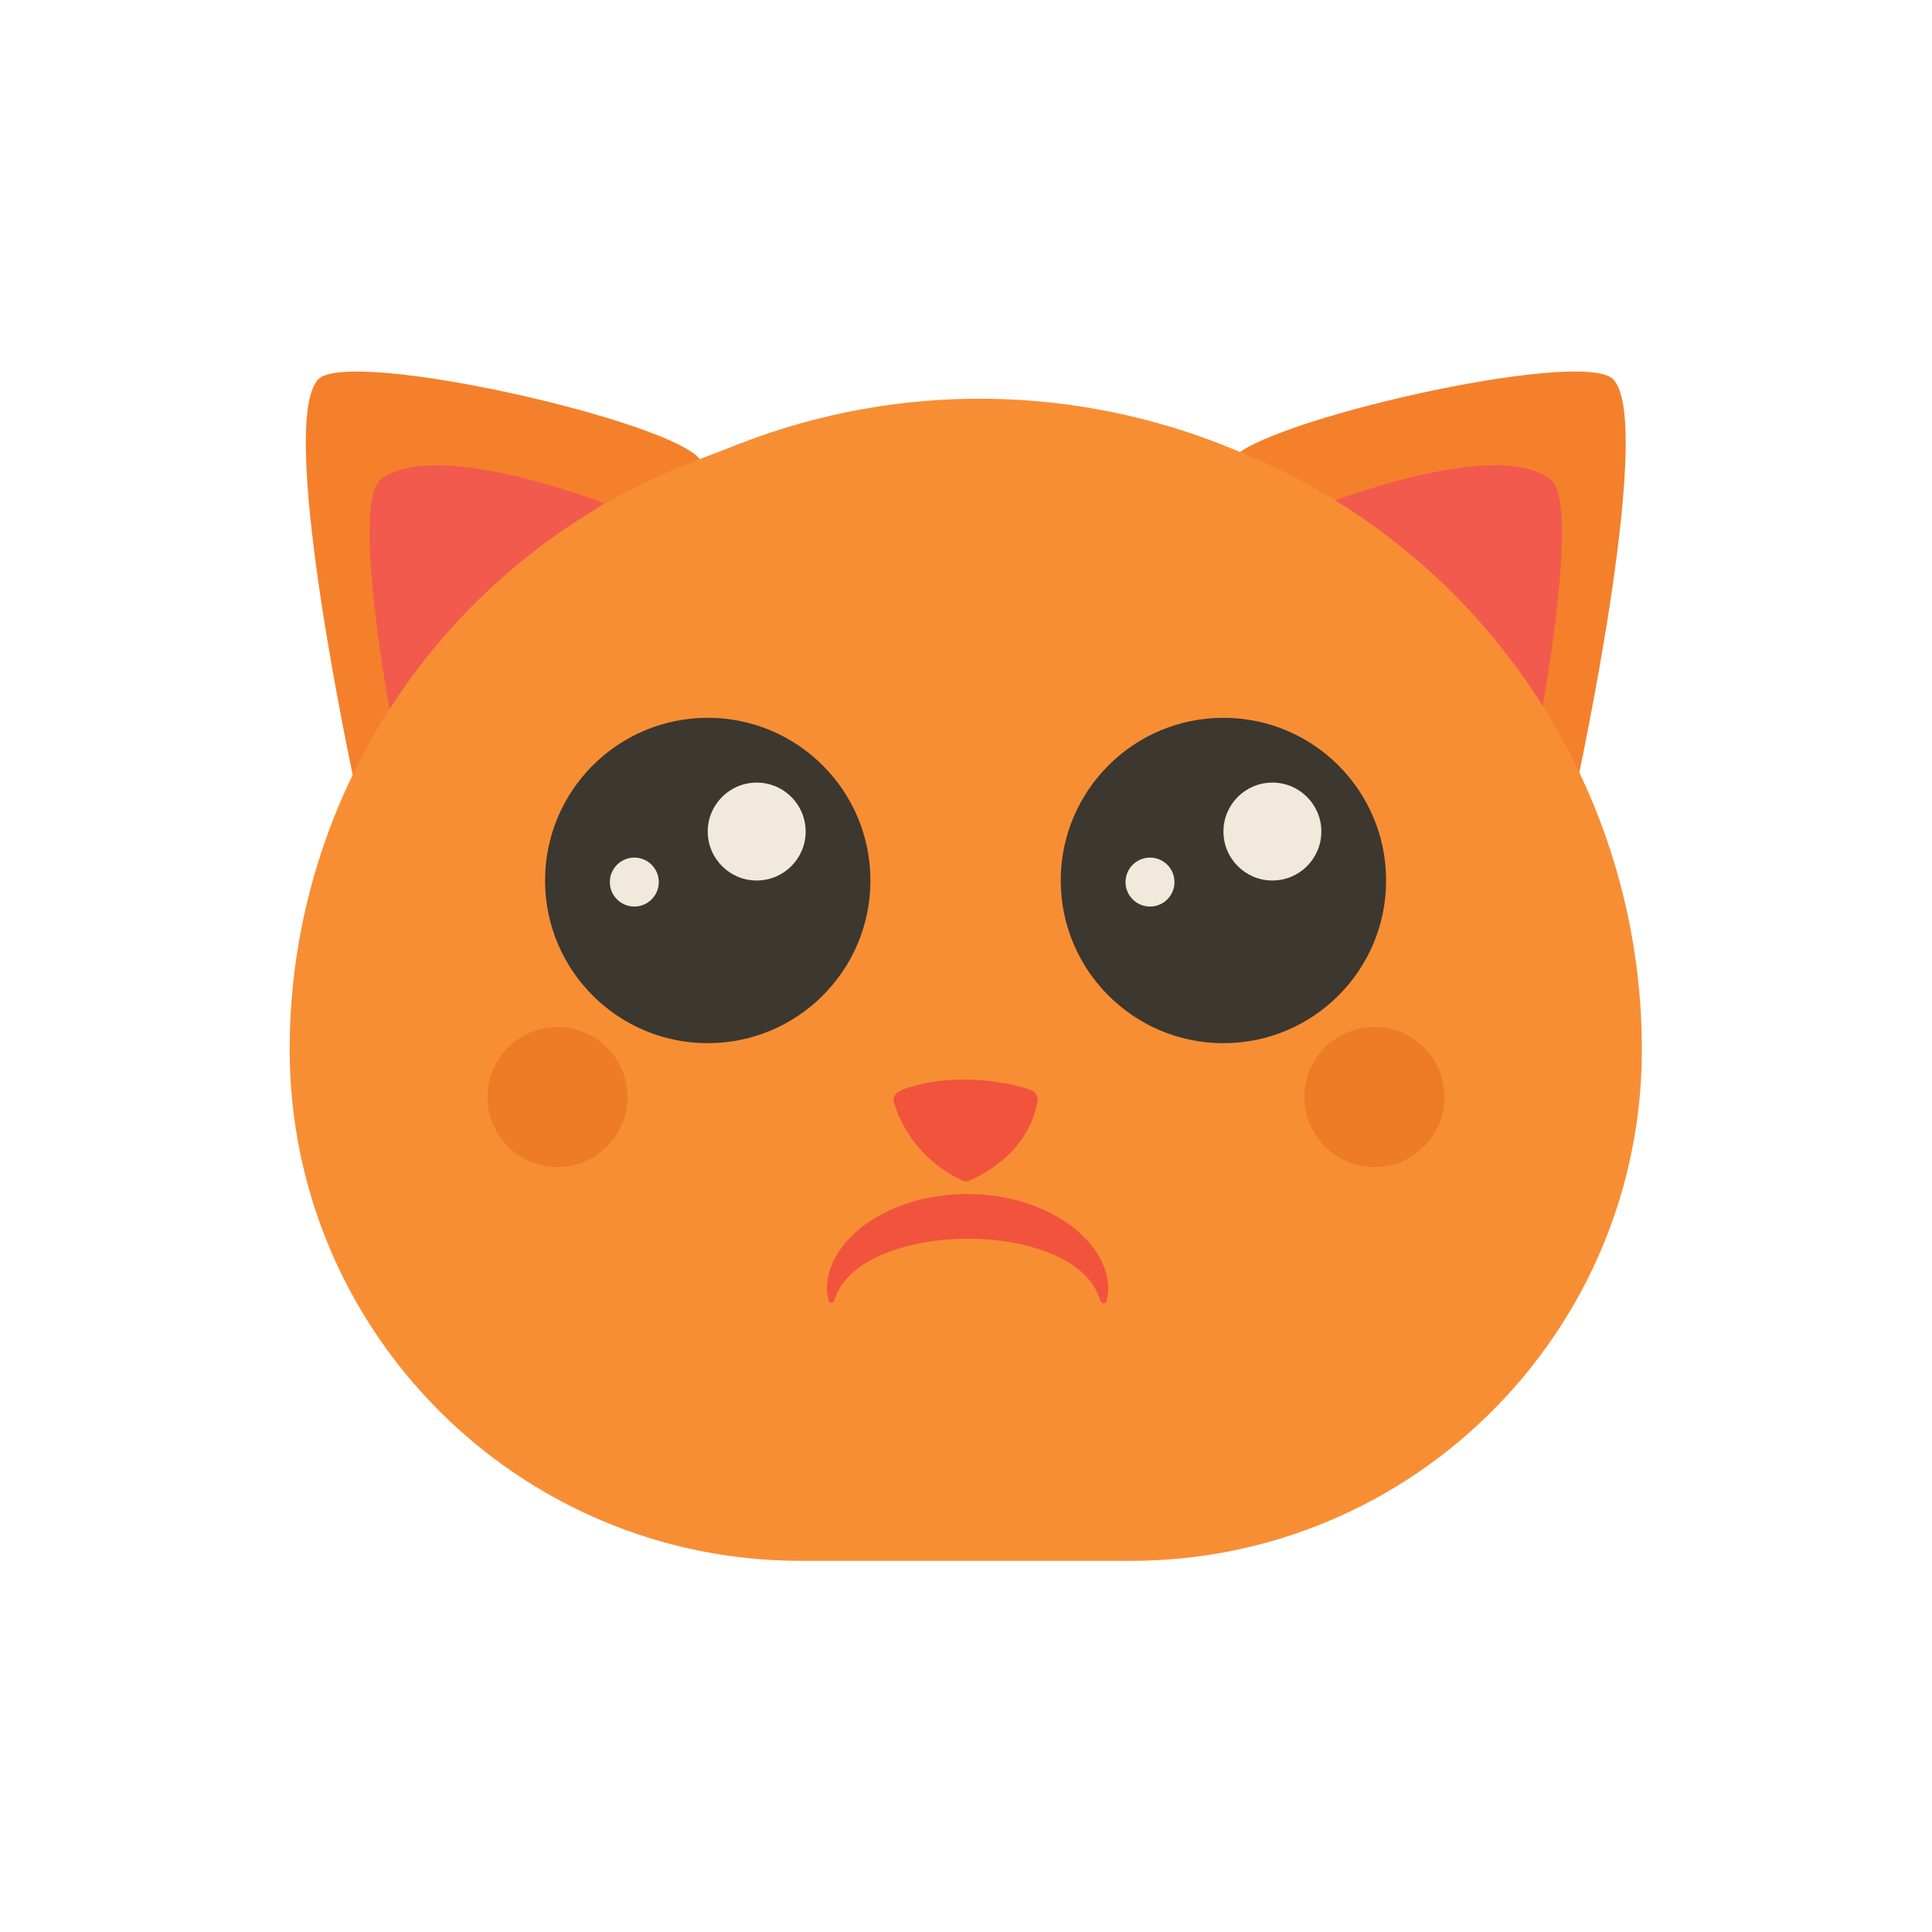 <?xml version="1.0" encoding="UTF-8" standalone="no"?>
<svg
   xmlns:dc="http://purl.org/dc/elements/1.1/"
   xmlns:cc="http://creativecommons.org/ns#"
   xmlns:rdf="http://www.w3.org/1999/02/22-rdf-syntax-ns#"
   xmlns:svg="http://www.w3.org/2000/svg"
   xmlns="http://www.w3.org/2000/svg"
   id="svg1712"
   version="1.1"
   viewBox="0 0 100 100"
   height="100"
   width="100">
  <defs
     id="defs1706" />
  <g
     transform="translate(0,-1022.52)"
     id="layer1">
    <g
       id="g1656"
       transform="matrix(0.579,0,0,-0.579,-28.553,1143.906)">
      <path
         id="path404"
         style="fill:#f4802b;fill-opacity:1;fill-rule:nonzero;stroke:none;stroke-width:0.1"
         d="m 81.005,139.629 c 0,0 -7.402,34.113 -2.895,36.356 4.507,2.243 33.248,-4.519 33.951,-7.751 0.703,-3.233 -31.055,-28.605 -31.055,-28.605" />
      <path
         id="path406"
         style="fill:#f25a4d;fill-opacity:1;fill-rule:nonzero;stroke:none;stroke-width:0.1"
         d="m 84.227,145.737 c 0,0 -3.552,18.876 -0.88,21.028 4.756,3.831 19.924,-2.093 19.924,-2.093 0,0 -12.749,-10.143 -19.044,-18.935" />
      <path
         id="path408"
         style="fill:#f4802b;fill-opacity:1;fill-rule:nonzero;stroke:none;stroke-width:0.1"
         d="m 190.293,139.629 c 0,0 7.402,34.113 2.895,36.356 -4.507,2.243 -33.248,-4.519 -33.951,-7.751 -0.703,-3.233 31.056,-28.605 31.056,-28.605" />
      <path
         id="path410"
         style="fill:#f25a4d;fill-opacity:1;fill-rule:nonzero;stroke:none;stroke-width:0.1"
         d="m 187.071,145.737 c 0,0 3.552,18.876 0.88,21.028 -4.756,3.831 -19.924,-2.093 -19.924,-2.093 0,0 12.749,-10.143 19.044,-18.935" />
      <path
         id="path412"
         style="fill:#f78e34;fill-opacity:1;fill-rule:nonzero;stroke:none;stroke-width:0.1"
         d="m 111.195,168.341 4.322,1.673 c 14.174,5.486 29.915,5.311 43.964,-0.489 l 0.941,-0.388 c 21.585,-8.913 35.667,-29.961 35.667,-53.314 v 0 c 0,-25.245 -20.464,-45.709 -45.709,-45.709 h -29.462 c -25.245,0 -45.709,20.464 -45.709,45.709 v 0 c 0,23.257 14.297,44.122 35.986,52.518" />
      <path
         id="path414"
         style="fill:#f2533d;fill-opacity:1;fill-rule:nonzero;stroke:none;stroke-width:0.1"
         d="m 142.078,111.332 v 0 0 c -0.002,0.343 -0.192,0.665 -0.505,0.824 v 0 0 c -0.054,0.028 -0.109,0.054 -0.17,0.071 -0.976,0.397 -6.3,1.791 -11.233,0.076 -0.318,-0.135 -0.639,-0.303 -0.662,-0.316 l -0.001,-0.029 c -0.315,-0.317 -0.456,-0.525 -0.144,-1.246 0,0 1.173,-4.299 5.849,-6.533 0,0 0.446,-0.337 0.881,-0.006 0,0 4.946,1.897 5.905,6.771 0.059,0.126 0.081,0.257 0.08,0.388" />
      <path
         id="path416"
         style="fill:#ee7b26;fill-opacity:1;fill-rule:nonzero;stroke:none;stroke-width:0.1"
         d="m 105.41,111.58 c 0,-3.457 -2.803,-6.26 -6.26,-6.26 -3.457,0 -6.26,2.803 -6.26,6.26 0,3.457 2.803,6.26 6.26,6.26 3.457,0 6.26,-2.803 6.26,-6.26" />
      <path
         id="path418"
         style="fill:#ee7b26;fill-opacity:1;fill-rule:nonzero;stroke:none;stroke-width:0.1"
         d="m 165.92,111.58 c 0,-3.457 2.802,-6.26 6.26,-6.26 3.457,0 6.259,2.803 6.259,6.26 0,3.457 -2.802,6.26 -6.259,6.26 -3.458,0 -6.26,-2.803 -6.26,-6.26" />
      <path
         id="path420"
         style="fill:#f2533d;fill-opacity:1;fill-rule:nonzero;stroke:none;stroke-width:0.1"
         d="m 123.385,93.39 c 0,0 -0.025,0.125 -0.073,0.359 -0.021,0.118 -0.047,0.262 -0.077,0.432 -0.005,0.189 0.002,0.413 0.017,0.672 0.043,0.509 0.15,1.1 0.432,1.741 0.259,0.651 0.678,1.321 1.222,1.981 0.563,0.625 1.234,1.271 2.029,1.795 0.786,0.551 1.678,1.005 2.63,1.395 0.958,0.359 1.973,0.687 3.026,0.854 1.05,0.213 2.133,0.27 3.211,0.294 0.63,-0.029 0.981,-0.025 1.564,-0.076 0.558,-0.064 1.131,-0.119 1.644,-0.229 1.051,-0.178 2.068,-0.493 3.022,-0.862 0.951,-0.387 1.843,-0.843 2.627,-1.394 0.796,-0.518 1.466,-1.164 2.03,-1.787 0.548,-0.654 0.963,-1.326 1.23,-1.971 0.287,-0.632 0.397,-1.242 0.441,-1.726 0.016,-0.246 0.022,-0.462 0.021,-0.647 -0.027,-0.186 -0.049,-0.344 -0.067,-0.472 -0.044,-0.248 -0.068,-0.379 -0.068,-0.379 -0.027,-0.152 -0.172,-0.253 -0.323,-0.226 -0.1,0.018 -0.177,0.086 -0.211,0.174 l -0.02,0.052 c 0,0 -0.044,0.112 -0.125,0.323 -0.037,0.101 -0.083,0.226 -0.136,0.372 -0.081,0.138 -0.167,0.294 -0.253,0.465 -0.19,0.337 -0.474,0.705 -0.83,1.081 -0.351,0.379 -0.832,0.729 -1.353,1.083 -0.556,0.328 -1.15,0.67 -1.851,0.933 -0.679,0.289 -1.442,0.507 -2.228,0.714 -0.803,0.17 -1.627,0.354 -2.493,0.429 -0.436,0.07 -0.837,0.069 -1.251,0.105 -0.389,0.036 -1.021,0.03 -1.37,0.044 -0.882,-0.016 -1.763,-0.057 -2.62,-0.161 -0.863,-0.086 -1.69,-0.257 -2.488,-0.437 -0.786,-0.202 -1.548,-0.423 -2.225,-0.711 -0.702,-0.259 -1.296,-0.6 -1.852,-0.925 -0.525,-0.349 -1.002,-0.701 -1.361,-1.074 -0.36,-0.367 -0.648,-0.754 -0.839,-1.066 -0.087,-0.157 -0.172,-0.306 -0.257,-0.44 -0.057,-0.162 -0.106,-0.301 -0.146,-0.413 -0.085,-0.223 -0.13,-0.343 -0.13,-0.343 -0.051,-0.134 -0.201,-0.202 -0.336,-0.151 -0.086,0.033 -0.145,0.108 -0.163,0.192" />
      <path
         id="path422"
         style="fill:#3c372f;fill-opacity:1;fill-rule:nonzero;stroke:none;stroke-width:0.1"
         d="m 127.126,130.935 c 0,-8.031 -6.511,-14.542 -14.543,-14.542 -8.032,0 -14.542,6.511 -14.542,14.542 0,8.032 6.51,14.543 14.542,14.543 8.032,0 14.543,-6.511 14.543,-14.543" />
      <path
         id="path424"
         style="fill:#f2e9dd;fill-opacity:1;fill-rule:nonzero;stroke:none;stroke-width:0.1"
         d="m 121.336,135.312 c 0,-2.417 -1.96,-4.377 -4.377,-4.377 -2.416,0 -4.376,1.96 -4.376,4.377 0,2.417 1.96,4.376 4.376,4.376 2.417,0 4.377,-1.959 4.377,-4.376" />
      <path
         id="path426"
         style="fill:#f2e9dd;fill-opacity:1;fill-rule:nonzero;stroke:none;stroke-width:0.1"
         d="m 108.207,130.794 c 0,-1.208 -0.98,-2.188 -2.188,-2.188 -1.209,0 -2.188,0.98 -2.188,2.188 0,1.209 0.979,2.189 2.188,2.189 1.208,0 2.188,-0.98 2.188,-2.189" />
      <path
         id="path428"
         style="fill:#3c372f;fill-opacity:1;fill-rule:nonzero;stroke:none;stroke-width:0.1"
         d="m 173.226,130.935 c 0,-8.031 -6.511,-14.542 -14.542,-14.542 -8.032,0 -14.543,6.511 -14.543,14.542 0,8.032 6.511,14.543 14.543,14.543 8.031,0 14.542,-6.511 14.542,-14.543" />
      <path
         id="path430"
         style="fill:#f2e9dd;fill-opacity:1;fill-rule:nonzero;stroke:none;stroke-width:0.1"
         d="m 167.436,135.312 c 0,-2.417 -1.959,-4.377 -4.376,-4.377 -2.417,0 -4.376,1.96 -4.376,4.377 0,2.417 1.959,4.376 4.376,4.376 2.417,0 4.376,-1.959 4.376,-4.376" />
      <path
         id="path432"
         style="fill:#f2e9dd;fill-opacity:1;fill-rule:nonzero;stroke:none;stroke-width:0.1"
         d="m 154.307,130.794 c 0,-1.208 -0.979,-2.188 -2.188,-2.188 -1.208,0 -2.188,0.98 -2.188,2.188 0,1.209 0.98,2.189 2.188,2.189 1.209,0 2.188,-0.98 2.188,-2.189" />
    </g>
  </g>
</svg>

